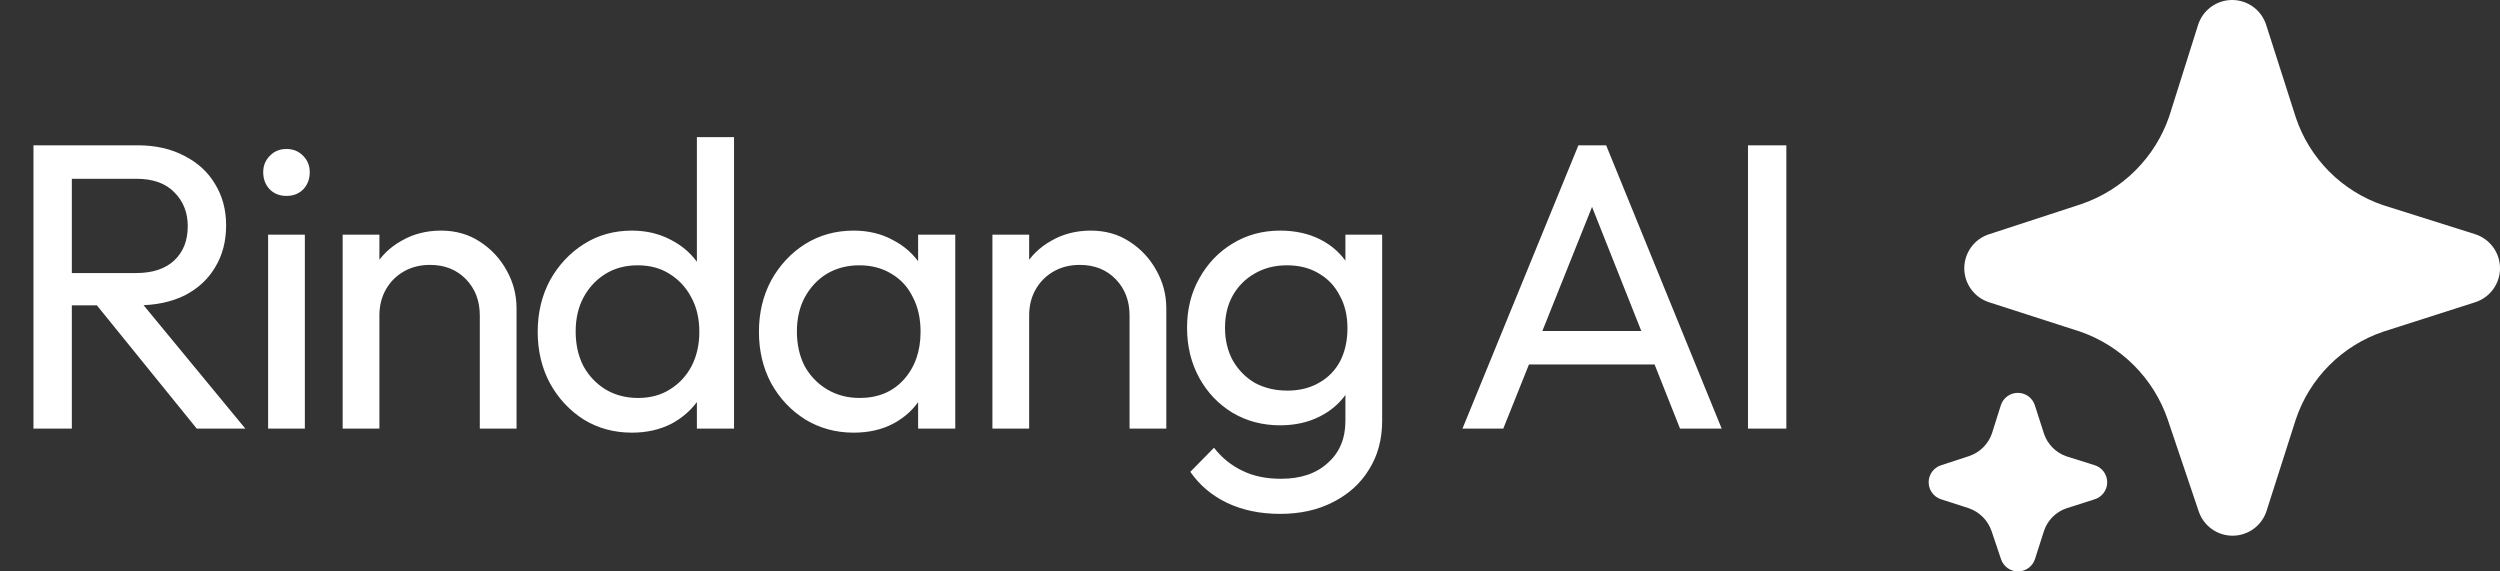 <svg width="245" height="56" viewBox="0 0 245 56" fill="none" xmlns="http://www.w3.org/2000/svg">
<rect x="0" y="0" width="245" height="56" fill="#333333" stroke="none"/>
<path d="M5.8 29.92V26.76H13.32C14.947 26.76 16.2 26.347 17.08 25.52C17.96 24.693 18.4 23.573 18.4 22.16C18.4 20.827 17.96 19.72 17.08 18.84C16.227 17.96 14.987 17.52 13.36 17.52H5.8V14.24H13.48C15.24 14.24 16.773 14.587 18.08 15.28C19.387 15.947 20.387 16.867 21.08 18.04C21.8 19.213 22.16 20.56 22.16 22.08C22.16 23.653 21.8 25.027 21.08 26.2C20.387 27.373 19.387 28.293 18.08 28.96C16.773 29.6 15.24 29.92 13.48 29.92H5.8ZM3.28 42V14.24H7.04V42H3.28ZM19.28 42L9.2 29.56L12.76 28.32L24.04 42H19.28ZM26.275 42V23H29.875V42H26.275ZM28.075 19.2C27.409 19.2 26.862 18.987 26.435 18.56C26.009 18.107 25.795 17.547 25.795 16.88C25.795 16.24 26.009 15.707 26.435 15.28C26.862 14.827 27.409 14.6 28.075 14.6C28.742 14.6 29.289 14.827 29.715 15.28C30.142 15.707 30.355 16.24 30.355 16.88C30.355 17.547 30.142 18.107 29.715 18.56C29.289 18.987 28.742 19.2 28.075 19.2ZM47.021 42V30.92C47.021 29.48 46.567 28.293 45.661 27.36C44.754 26.427 43.581 25.96 42.141 25.96C41.181 25.96 40.327 26.173 39.581 26.6C38.834 27.027 38.247 27.613 37.821 28.36C37.394 29.107 37.181 29.96 37.181 30.92L35.701 30.08C35.701 28.64 36.021 27.36 36.661 26.24C37.301 25.12 38.194 24.24 39.341 23.6C40.487 22.933 41.781 22.6 43.221 22.6C44.661 22.6 45.927 22.96 47.021 23.68C48.141 24.4 49.021 25.347 49.661 26.52C50.301 27.667 50.621 28.893 50.621 30.2V42H47.021ZM33.581 42V23H37.181V42H33.581ZM61.935 42.4C60.175 42.4 58.601 41.973 57.215 41.12C55.828 40.24 54.721 39.053 53.895 37.56C53.095 36.067 52.695 34.387 52.695 32.52C52.695 30.653 53.095 28.973 53.895 27.48C54.721 25.987 55.828 24.8 57.215 23.92C58.601 23.04 60.175 22.6 61.935 22.6C63.348 22.6 64.628 22.907 65.775 23.52C66.921 24.107 67.841 24.933 68.535 26C69.255 27.04 69.655 28.253 69.735 29.64V35.36C69.655 36.72 69.268 37.933 68.575 39C67.881 40.067 66.961 40.907 65.815 41.52C64.668 42.107 63.375 42.4 61.935 42.4ZM62.535 39C63.735 39 64.775 38.72 65.655 38.16C66.561 37.6 67.268 36.84 67.775 35.88C68.281 34.893 68.535 33.773 68.535 32.52C68.535 31.213 68.268 30.08 67.735 29.12C67.228 28.16 66.521 27.4 65.615 26.84C64.735 26.28 63.695 26 62.495 26C61.295 26 60.241 26.28 59.335 26.84C58.428 27.4 57.708 28.173 57.175 29.16C56.668 30.12 56.415 31.227 56.415 32.48C56.415 33.76 56.668 34.893 57.175 35.88C57.708 36.84 58.428 37.6 59.335 38.16C60.268 38.72 61.335 39 62.535 39ZM71.935 42H68.295V36.88L68.975 32.24L68.295 27.64V13.44H71.935V42ZM83.656 42.4C81.923 42.4 80.349 41.973 78.936 41.12C77.523 40.24 76.403 39.053 75.576 37.56C74.776 36.067 74.376 34.387 74.376 32.52C74.376 30.653 74.776 28.973 75.576 27.48C76.403 25.987 77.509 24.8 78.896 23.92C80.309 23.04 81.896 22.6 83.656 22.6C85.096 22.6 86.376 22.907 87.496 23.52C88.643 24.107 89.563 24.933 90.256 26C90.949 27.04 91.336 28.253 91.416 29.64V35.36C91.336 36.72 90.949 37.933 90.256 39C89.589 40.067 88.683 40.907 87.536 41.52C86.416 42.107 85.123 42.4 83.656 42.4ZM84.256 39C86.043 39 87.483 38.4 88.576 37.2C89.669 35.973 90.216 34.413 90.216 32.52C90.216 31.213 89.963 30.08 89.456 29.12C88.976 28.133 88.283 27.373 87.376 26.84C86.469 26.28 85.416 26 84.216 26C83.016 26 81.949 26.28 81.016 26.84C80.109 27.4 79.389 28.173 78.856 29.16C78.349 30.12 78.096 31.227 78.096 32.48C78.096 33.76 78.349 34.893 78.856 35.88C79.389 36.84 80.123 37.6 81.056 38.16C81.989 38.72 83.056 39 84.256 39ZM89.976 42V36.88L90.656 32.24L89.976 27.64V23H93.616V42H89.976ZM110.697 42V30.92C110.697 29.48 110.244 28.293 109.337 27.36C108.431 26.427 107.257 25.96 105.817 25.96C104.857 25.96 104.004 26.173 103.257 26.6C102.511 27.027 101.924 27.613 101.497 28.36C101.071 29.107 100.857 29.96 100.857 30.92L99.377 30.08C99.377 28.64 99.697 27.36 100.337 26.24C100.977 25.12 101.871 24.24 103.017 23.6C104.164 22.933 105.457 22.6 106.897 22.6C108.337 22.6 109.604 22.96 110.697 23.68C111.817 24.4 112.697 25.347 113.337 26.52C113.977 27.667 114.297 28.893 114.297 30.2V42H110.697ZM97.257 42V23H100.857V42H97.257ZM125.451 50.36C123.505 50.36 121.771 50 120.251 49.28C118.758 48.56 117.558 47.547 116.651 46.24L118.971 43.88C119.745 44.867 120.665 45.613 121.731 46.12C122.798 46.653 124.065 46.92 125.531 46.92C127.478 46.92 129.011 46.4 130.131 45.36C131.278 44.347 131.851 42.973 131.851 41.24V36.52L132.491 32.24L131.851 28V23H135.451V41.24C135.451 43.053 135.025 44.64 134.171 46C133.345 47.36 132.171 48.427 130.651 49.2C129.158 49.973 127.425 50.36 125.451 50.36ZM125.451 41.68C123.718 41.68 122.158 41.267 120.771 40.44C119.411 39.613 118.331 38.48 117.531 37.04C116.731 35.573 116.331 33.933 116.331 32.12C116.331 30.307 116.731 28.693 117.531 27.28C118.331 25.84 119.411 24.707 120.771 23.88C122.158 23.027 123.718 22.6 125.451 22.6C126.945 22.6 128.265 22.893 129.411 23.48C130.558 24.067 131.465 24.893 132.131 25.96C132.825 27 133.198 28.227 133.251 29.64V34.68C133.171 36.067 132.785 37.293 132.091 38.36C131.425 39.4 130.518 40.213 129.371 40.8C128.225 41.387 126.918 41.68 125.451 41.68ZM126.171 38.28C127.345 38.28 128.371 38.027 129.251 37.52C130.158 37.013 130.851 36.307 131.331 35.4C131.811 34.467 132.051 33.387 132.051 32.16C132.051 30.933 131.798 29.867 131.291 28.96C130.811 28.027 130.131 27.307 129.251 26.8C128.371 26.267 127.331 26 126.131 26C124.931 26 123.878 26.267 122.971 26.8C122.065 27.307 121.345 28.027 120.811 28.96C120.305 29.867 120.051 30.92 120.051 32.12C120.051 33.32 120.305 34.387 120.811 35.32C121.345 36.253 122.065 36.987 122.971 37.52C123.905 38.027 124.971 38.28 126.171 38.28ZM143.323 42L154.683 14.24H157.403L168.723 42H164.643L155.323 18.52H156.723L147.323 42H143.323ZM148.723 35.72V32.44H163.323V35.72H148.723ZM171.302 42V14.24H175.062V42H171.302Z" fill="white"/>
<path d="M197.747 38.5C198.118 38.499 198.48 38.617 198.781 38.836C199.081 39.055 199.303 39.364 199.416 39.718L200.312 42.507C200.485 43.021 200.774 43.488 201.157 43.872C201.539 44.256 202.005 44.547 202.517 44.723L205.279 45.591C205.634 45.702 205.945 45.924 206.166 46.224C206.386 46.524 206.506 46.887 206.506 47.259C206.506 47.632 206.388 47.994 206.168 48.295C205.948 48.595 205.638 48.818 205.282 48.93L202.517 49.812C202.003 49.985 201.536 50.275 201.154 50.66C200.771 51.044 200.483 51.513 200.312 52.027L199.43 54.782C199.318 55.133 199.098 55.44 198.801 55.658C198.505 55.877 198.147 55.996 197.778 56C197.409 56.003 197.049 55.889 196.749 55.676C196.449 55.462 196.223 55.159 196.105 54.81L195.174 52.045C194.997 51.528 194.705 51.058 194.319 50.67C193.933 50.283 193.465 49.988 192.948 49.808L190.215 48.926C189.865 48.812 189.559 48.59 189.342 48.292C189.126 47.994 189.009 47.635 189.008 47.266C189.007 46.898 189.123 46.538 189.338 46.239C189.554 45.941 189.858 45.717 190.208 45.601L192.987 44.691C193.503 44.516 193.971 44.225 194.357 43.84C194.743 43.455 195.036 42.988 195.213 42.472L196.081 39.721C196.193 39.367 196.416 39.057 196.716 38.837C197.016 38.618 197.375 38.5 197.747 38.5ZM192.5 26.295C192.499 25.555 192.732 24.834 193.165 24.235C193.599 23.636 194.212 23.189 194.915 22.96L203.956 20.006C205.955 19.326 207.772 18.198 209.268 16.708C210.763 15.217 211.898 13.403 212.583 11.406L215.411 2.446C215.635 1.738 216.078 1.119 216.677 0.679C217.276 0.239 217.999 0.001 218.742 -0C219.485 -0.002 220.209 0.233 220.809 0.67C221.41 1.108 221.856 1.725 222.082 2.432L224.994 11.525C225.664 13.52 226.786 15.333 228.272 16.822C229.759 18.311 231.569 19.437 233.562 20.111L242.554 22.949C243.262 23.173 243.881 23.616 244.321 24.215C244.761 24.814 244.999 25.537 245.001 26.28C245.002 27.023 244.767 27.747 244.33 28.347C243.893 28.948 243.275 29.394 242.568 29.62L233.566 32.501C231.572 33.175 229.76 34.301 228.273 35.791C226.786 37.281 225.664 39.094 224.994 41.09L222.124 50.067C221.899 50.769 221.459 51.382 220.865 51.819C220.271 52.256 219.554 52.494 218.817 52.499C218.08 52.505 217.36 52.277 216.76 51.849C216.159 51.421 215.71 50.815 215.474 50.116L212.443 41.132V41.125C211.759 39.127 210.629 37.312 209.139 35.816C207.648 34.32 205.836 33.184 203.84 32.494L194.926 29.62C194.222 29.393 193.609 28.949 193.173 28.352C192.737 27.755 192.502 27.035 192.5 26.295Z" fill="white"/>
</svg>
